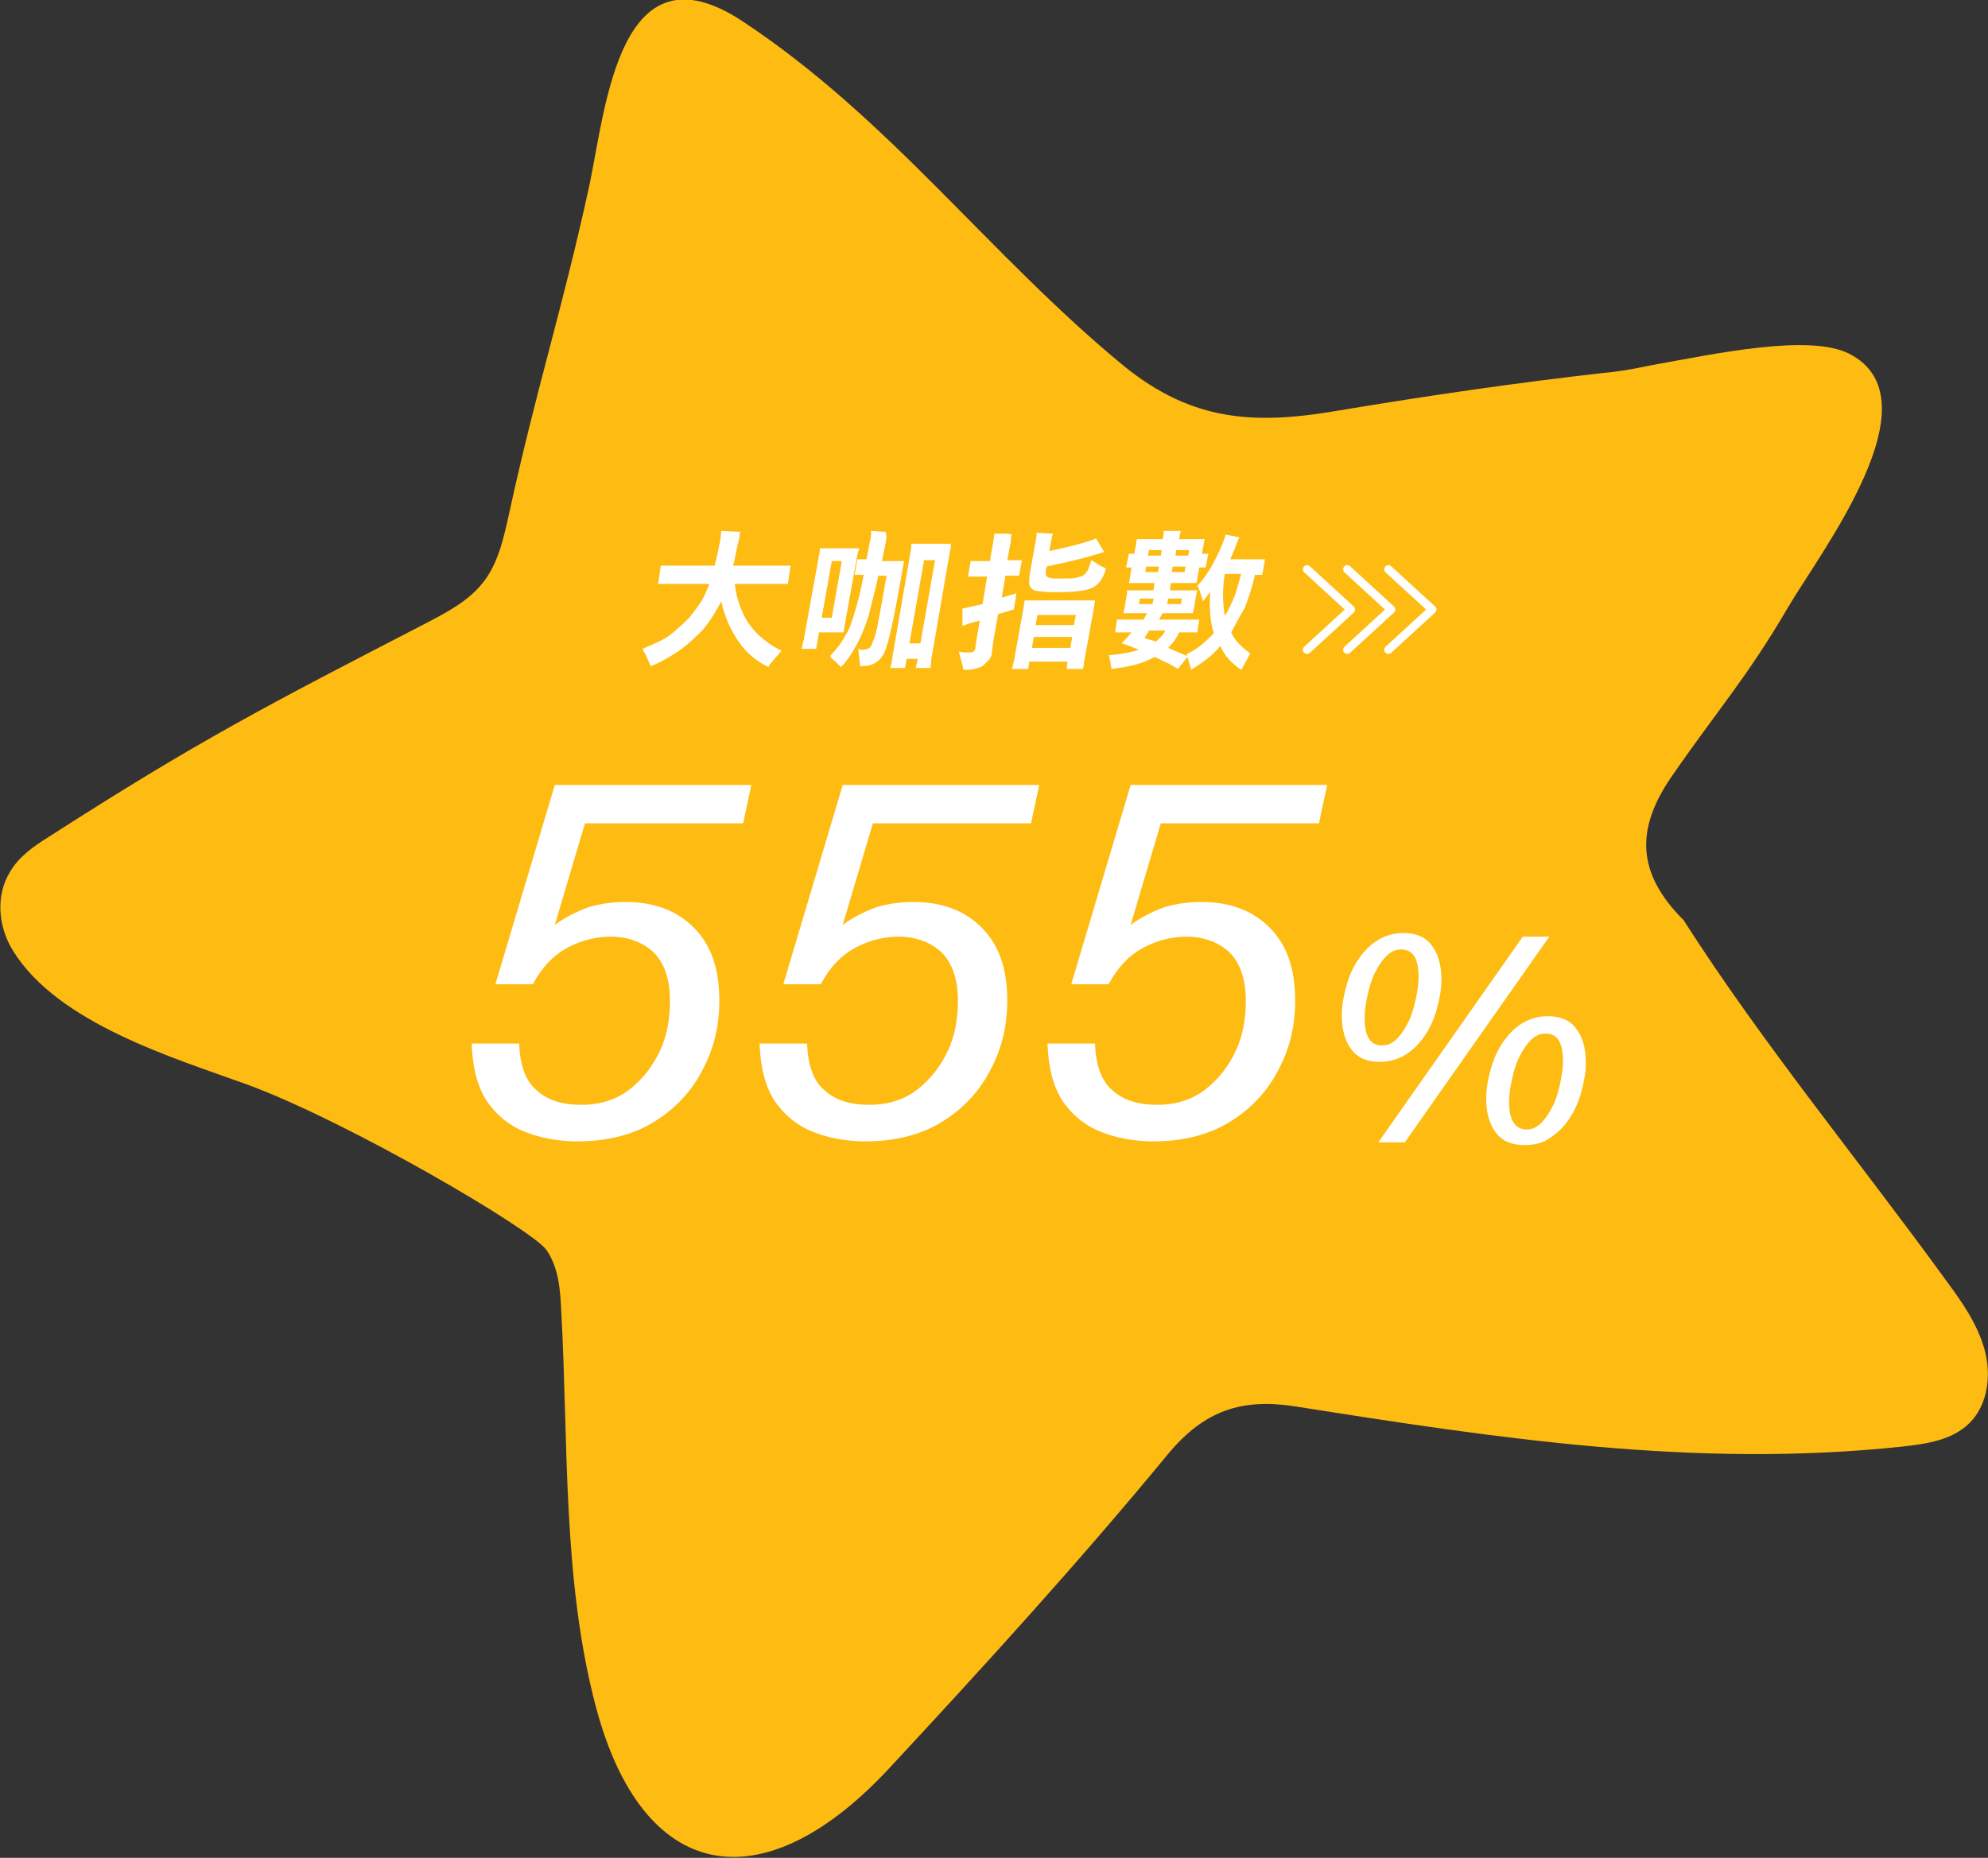 <svg xmlns="http://www.w3.org/2000/svg" width="217.5" height="203.3" style="overflow:visible;enable-background:new 0 0 217.5 203.3" xml:space="preserve"><rect width="100%" height="100%" fill="#333333" stroke="none"/><style>.st2{fill:none;stroke:#fff;stroke-width:.911;stroke-linecap:round;stroke-linejoin:round;stroke-miterlimit:10}</style><path d="M180.5 40c-1.9.4-3.6.7-5 .8-9.7 1.1-19.3 2.5-28.9 4.1-9.2 1.6-16.1 1.3-23.7-4.9-14.7-12.1-25.5-27-41.7-37.7-13.4-8.8-14.9 9.3-16.7 17.9-3 13.8-5.8 22.2-8.8 36-.6 2.7-1.2 5.5-2.9 7.6-1.6 2-3.9 3.2-6.2 4.4-17.4 9-24.8 12.8-41.3 23.4-1.6 1-3.2 2.1-4.2 3.8-1.6 2.6-1.3 6 .3 8.6 4.9 8 17.7 11.8 25.7 14.7 11.1 4.1 31.2 15.9 32.7 18.1 1.3 1.9 1.5 4.3 1.6 6.6.8 14.3.1 29.5 3.8 43.4 5.1 19.2 18.1 21.6 31.9 6.9 10.5-11.3 20.9-22.7 30.7-34.6 4-4.8 8.1-6.1 13.9-5.2 22.2 3.5 43.8 6.8 66.4 4.4 2.7-.3 5.5-.7 7.4-2.6 2-2 2.4-5.3 1.6-8.1-.8-2.8-2.5-5.2-4.2-7.5-9.5-13.1-20-25.8-28.7-39.4-5.2-5.2-5.2-10-1.4-15.6 5.1-7.4 8.3-10.9 12.8-18.6 3.5-6 16.5-22.8 6.7-27.8-4.4-2.2-14.6 0-21.8 1.3z" style="fill:#febb12"/><path d="M66.8 102.5c-1.6 0-3.2.4-4.7 1.2s-2.8 2.1-3.8 4h-4.1l6.5-21.8h21.5l-.9 4.2H64l-3.3 11.1c1.1-.8 2.3-1.4 3.6-1.9 1.3-.4 2.7-.6 4.1-.6 3.1 0 5.6.9 7.5 2.8s2.8 4.5 2.8 8c0 2.8-.6 5.3-1.9 7.7-1.2 2.3-3 4.2-5.3 5.6-2.3 1.4-5.1 2.1-8.3 2.1-2.2 0-4.2-.4-5.9-1.1-1.7-.7-3.1-1.9-4.1-3.4-1-1.6-1.5-3.6-1.6-6.2h5.2c.1 2.4.7 4.1 1.9 5.1 1.2 1.1 2.8 1.6 4.9 1.6 2.1 0 3.9-.6 5.3-1.7s2.5-2.5 3.3-4.2c.8-1.7 1.1-3.6 1.1-5.5 0-2.3-.6-4.1-1.8-5.3-1.2-1.1-2.8-1.7-4.7-1.7zm31.5 0c-1.6 0-3.2.4-4.7 1.2s-2.8 2.1-3.8 4h-4.1l6.5-21.8h21.5l-.9 4.2H95.5l-3.3 11.1c1.1-.8 2.3-1.4 3.6-1.9 1.3-.4 2.7-.6 4.1-.6 3.1 0 5.6.9 7.5 2.8s2.8 4.5 2.8 8c0 2.8-.6 5.3-1.9 7.7-1.2 2.3-3 4.2-5.3 5.6-2.3 1.4-5.1 2.1-8.3 2.1-2.2 0-4.2-.4-5.9-1.1-1.7-.7-3.1-1.9-4.1-3.4-1-1.6-1.5-3.6-1.6-6.2h5.2c.1 2.4.7 4.1 1.9 5.1 1.2 1.1 2.8 1.6 4.9 1.6 2.1 0 3.9-.6 5.3-1.7s2.5-2.5 3.3-4.2c.8-1.7 1.1-3.6 1.1-5.5 0-2.3-.6-4.1-1.8-5.3-1.2-1.1-2.8-1.7-4.7-1.7zm31.5 0c-1.6 0-3.2.4-4.7 1.2s-2.8 2.1-3.8 4h-4.1l6.5-21.8h21.5l-.9 4.2H127l-3.3 11.1c1.1-.8 2.3-1.4 3.6-1.9 1.3-.4 2.7-.6 4.1-.6 3.1 0 5.6.9 7.5 2.8s2.8 4.5 2.8 8c0 2.8-.6 5.3-1.9 7.7-1.2 2.3-3 4.2-5.3 5.6-2.3 1.4-5.1 2.1-8.3 2.1-2.2 0-4.2-.4-5.9-1.1-1.7-.7-3.1-1.9-4.1-3.4-1-1.6-1.5-3.6-1.6-6.2h5.2c.1 2.4.7 4.1 1.9 5.1 1.2 1.1 2.8 1.6 4.9 1.6 2.1 0 3.9-.6 5.3-1.7s2.5-2.5 3.3-4.2c.8-1.7 1.1-3.6 1.1-5.5 0-2.3-.6-4.1-1.8-5.3-1.2-1.1-2.8-1.7-4.7-1.7zm21.2 13.7c-1.4 0-2.4-.4-3.1-1.3-.7-.9-1.1-2.1-1.1-3.8 0-1.1.2-2.1.5-3.2s.7-2 1.3-2.9c.6-.9 1.3-1.6 2.1-2.1s1.8-.8 2.8-.8c1.4 0 2.4.4 3.1 1.3.7.9 1.1 2.1 1.1 3.8 0 1.1-.2 2.1-.5 3.2s-.7 2-1.3 2.9c-.6.9-1.3 1.6-2.1 2.1s-1.8.8-2.8.8zm.2-1.8c.6 0 1.1-.2 1.6-.7.5-.5.9-1.1 1.3-1.9.4-.8.6-1.6.8-2.5.2-.9.3-1.7.3-2.4 0-2-.6-3-1.9-3-.6 0-1.1.2-1.6.7-.5.5-.9 1.1-1.3 1.9s-.6 1.6-.8 2.5c-.2.9-.3 1.7-.3 2.4 0 2 .6 3 1.9 3zm-.4 10.6 15.8-22.5h2.9L153.7 125h-2.9zm16 .3c-1.4 0-2.4-.4-3.1-1.3-.7-.9-1.1-2.1-1.1-3.8 0-1.1.2-2.1.5-3.2s.7-2 1.3-2.9c.6-.9 1.3-1.6 2.1-2.1s1.8-.8 2.8-.8c1.4 0 2.4.4 3.1 1.3.7.9 1.1 2.1 1.1 3.8 0 1.1-.2 2.1-.5 3.2s-.7 2-1.3 2.9c-.6.9-1.3 1.6-2.1 2.1-.8.6-1.7.8-2.8.8zm.2-1.7c.6 0 1.1-.2 1.6-.7.5-.5.9-1.1 1.3-1.9.4-.8.6-1.6.8-2.5.2-.9.3-1.7.3-2.4 0-2-.6-3-1.9-3-.6 0-1.1.2-1.6.7-.5.5-.9 1.1-1.3 1.9s-.6 1.6-.8 2.5c-.2.9-.3 1.7-.3 2.4 0 2 .7 3 1.9 3zM80.4 63.9c.1 1.1.4 2.1.8 3 .4 1 1 1.8 1.8 2.6.8.7 1.6 1.3 2.5 1.7-.1.1-.3.4-.5.6s-.4.5-.6.7c-.2.2-.3.4-.3.5-1.3-.6-2.4-1.5-3.3-2.8-.9-1.3-1.5-2.7-1.9-4.4-.3.6-.7 1.3-1.1 1.9-.4.6-.9 1.3-1.6 1.9-.6.6-1.4 1.3-2.2 1.8-.9.6-1.8 1.1-2.8 1.5-.4-.9-.6-1.4-.7-1.5-.1-.1-.1-.2-.2-.4.7-.3 1.4-.6 2-.9s1.2-.7 1.7-1.2c.5-.4 1-.9 1.4-1.3.4-.5.8-1 1.2-1.6.4-.6.7-1.3 1-2.1H72l.3-2h5.9c.1-.6.3-1.2.4-1.8.2-.9.3-1.6.3-2l2.1.1s-.1.2-.1.6c-.1.3-.1.6-.2.8-.2.9-.3 1.7-.5 2.3h6.3l-.3 2h-5.8zm9.2 5.3-.3 1.8h-1.6c.1-.3.1-.6.2-.8l1.7-9.4c.1-.4.1-.7.1-.8H94l-.2.7-1.4 7.8-.1.7h-2.7zm.3-1.6H91l1.1-6.2H91l-1.1 6.2zm9-6.1-.1.5c-.5 2.9-.9 5-1.2 6.4-.3 1.4-.6 2.4-.8 2.9-.2.5-.6 1-1 1.2-.4.3-1 .4-1.7.4 0-.3-.1-.9-.2-1.9.1 0 .2.1.3.1h.3c.2 0 .5-.1.6-.2.2-.1.3-.4.4-.7.2-.4.4-1.1.6-2.2.2-1.1.5-2.7.9-5h-.9c-.4 1.8-.8 3.3-1.1 4.5-.4 1.2-.8 2.2-1.3 3.1-.5.9-1 1.7-1.7 2.4l-.6-.6c-.2-.2-.5-.4-.6-.6.4-.4.8-.9 1.1-1.3.3-.4.6-1 .9-1.5.3-.6.5-1.3.8-2.3.3-1 .6-2.2.9-3.8h-1l.3-1.7h1l.4-2.1c.1-.3.1-.6.1-1l1.6.1.1.6c-.1.7-.3 1.5-.5 2.6h2.4zm5-1-2 11.6-.1 1h-1.6l.2-1h-1.2l-.2 1h-1.6c.1-.4.2-.7.2-1l2-11.6c.1-.5.1-.8.1-1h4.3c.1.3 0 .6-.1 1zm-4.4 9.9h1.2l1.6-9.1h-1.2l-1.6 9.1zm10.7-9.1h1.6l-.3 1.7H110l-.4 2.4c.9-.3 1.5-.4 1.6-.5-.1.8-.2 1.4-.3 1.8l-1.7.5-.5 2.8-.2 1.5c0 .2-.1.5-.3.7l-.6.6c-.2.2-.6.3-1 .4-.4.1-.8.1-1.2.1 0-.2-.2-.9-.5-2 .4.1.7.1 1 .1.3 0 .5 0 .6-.1.1-.1.2-.2.2-.3l.1-.8.4-2.3c-.3.1-.7.2-1.1.3l-.8.3v-1.9l.9-.2 1.3-.3.5-3h-2.1l.3-1.7h2.1l.4-2.3c0-.2.1-.5.1-.7h1c.4 0 .7 0 .9.1-.1.2-.1.5-.1.7l-.4 2.1zm9.6 4.4-.1.7-1.1 6.1-.1.7h-1.8l.1-.8h-4.2l-.1.8h-1.8c.1-.2.1-.5.2-.7l1.1-6.1c0-.2.1-.4.1-.7h7.7zm-6.9-1.3c-.2-.1-.3-.4-.3-.6 0-.3 0-.7.1-1.2l.7-3.9v-.4l1.8.1c0 .1-.1.2-.1.3l-.3 1.6c.9-.2 1.9-.4 3-.7 1.1-.3 1.8-.5 2.1-.7l.9 1.5-.3.1c-.7.2-1.6.5-2.9.8-1.2.3-2.3.5-3.1.7l-.1.7c0 .2.1.4.3.5.1 0 .2 0 .4.1h1.5c.5 0 .9 0 1.2-.1.3-.1.6-.1.8-.3.2-.2.4-.4.5-.7l.3-.9c.2.1.5.3.8.5.3.2.6.3.8.4-.2.8-.5 1.3-.9 1.7-.4.4-.9.6-1.5.7-.6.1-1.5.2-2.5.2s-1.8 0-2.3-.1c-.4 0-.8-.1-.9-.3zm0 6.5h4.2l.2-1.2h-4.2l-.2 1.2zm4.8-3.6h-4.2l-.2 1.1h4.2l.2-1.1zm17 1.9c.4.9 1.1 1.6 2.1 2.3-.1.1-.2.4-.5.9-.2.4-.4.7-.5.9-.5-.3-.9-.7-1.3-1.1-.4-.4-.7-.9-1-1.5-.8 1-1.9 1.8-3.2 2.6 0-.3-.2-.7-.4-1.4-.2.3-.6.7-1 1.3-.4-.2-.8-.5-1.3-.7-.5-.2-.9-.5-1.3-.6-1.2.7-2.8 1.1-4.7 1.3 0-.2-.1-.4-.1-.7-.1-.3-.1-.6-.2-.8 1.3-.1 2.4-.3 3.3-.6-.8-.3-1.4-.6-1.9-.7.3-.3.7-.7 1.1-1.2H122l.2-1.4h2.9l.4-.7h-2.6c0-.1.1-.3.1-.4l.3-1.7v-.4h2.9l.1-.8h-2.8c.1-.2.1-.4.1-.5l.2-1.2h-.6l.3-1.5h.6l.2-1.1c0-.1 0-.3.1-.5h2.8l.1-.5v-.4h1.9l-.1.3-.1.6h2.8l-.1.5-.2 1.1h.7l-.3 1.5h-.7l-.2 1.2-.1.5h-2.8l-.1.8h3c0 .1-.1.2-.1.4l-.3 1.7-.1.4h-3.3l-.4.7h4.4l-.2 1.4h-2c-.3.7-.7 1.2-1.2 1.7l2.1.9-.1-.2c.6-.3 1.1-.6 1.6-1s.9-.8 1.4-1.3c-.4-1.2-.5-2.7-.4-4.5-.3.3-.5.7-.8 1 0-.1-.1-.4-.2-.7-.1-.3-.2-.7-.4-1 .5-.5 1.1-1.3 1.7-2.4.6-1.1 1.1-2.2 1.4-3.2l1.5.3-.1.2c-.3.8-.6 1.5-.9 2.2h3.8l-.3 1.7h-.8c-.3 1.4-.7 2.5-1.1 3.6-.5.8-1 1.8-1.5 2.7zm-10-3.7-.1.6h1.5l.1-.6h-1.5zm.5 4.3c.2.1.6.2 1.3.4l.4-.4c.2-.2.4-.4.6-.8h-1.8c-.1.3-.3.5-.5.8zm.2-7.8-.1.6h1.4l.1-.6h-1.4zm1.7-1.8h-1.4l-.1.6h1.4l.1-.6zm2.1 5.9.1-.6h-1.5l-.1.6h1.5zm-1-3.5h1.4l.1-.6h-1.4l-.1.6zm1.8-1.8.1-.6h-1.4l-.1.6h1.4zm4 6.6c.4-.6.7-1.3 1-2s.5-1.6.8-2.6H134c-.3 1.8-.2 3.4 0 4.6z" style="fill:#fff"/><path class="st2" d="m151.9 62.3 4.8 4.4-4.8 4.4"/><path class="st2" d="m147.4 62.3 4.8 4.4-4.8 4.4"/><path class="st2" d="m143 62.3 4.8 4.4-4.8 4.4"/></svg>